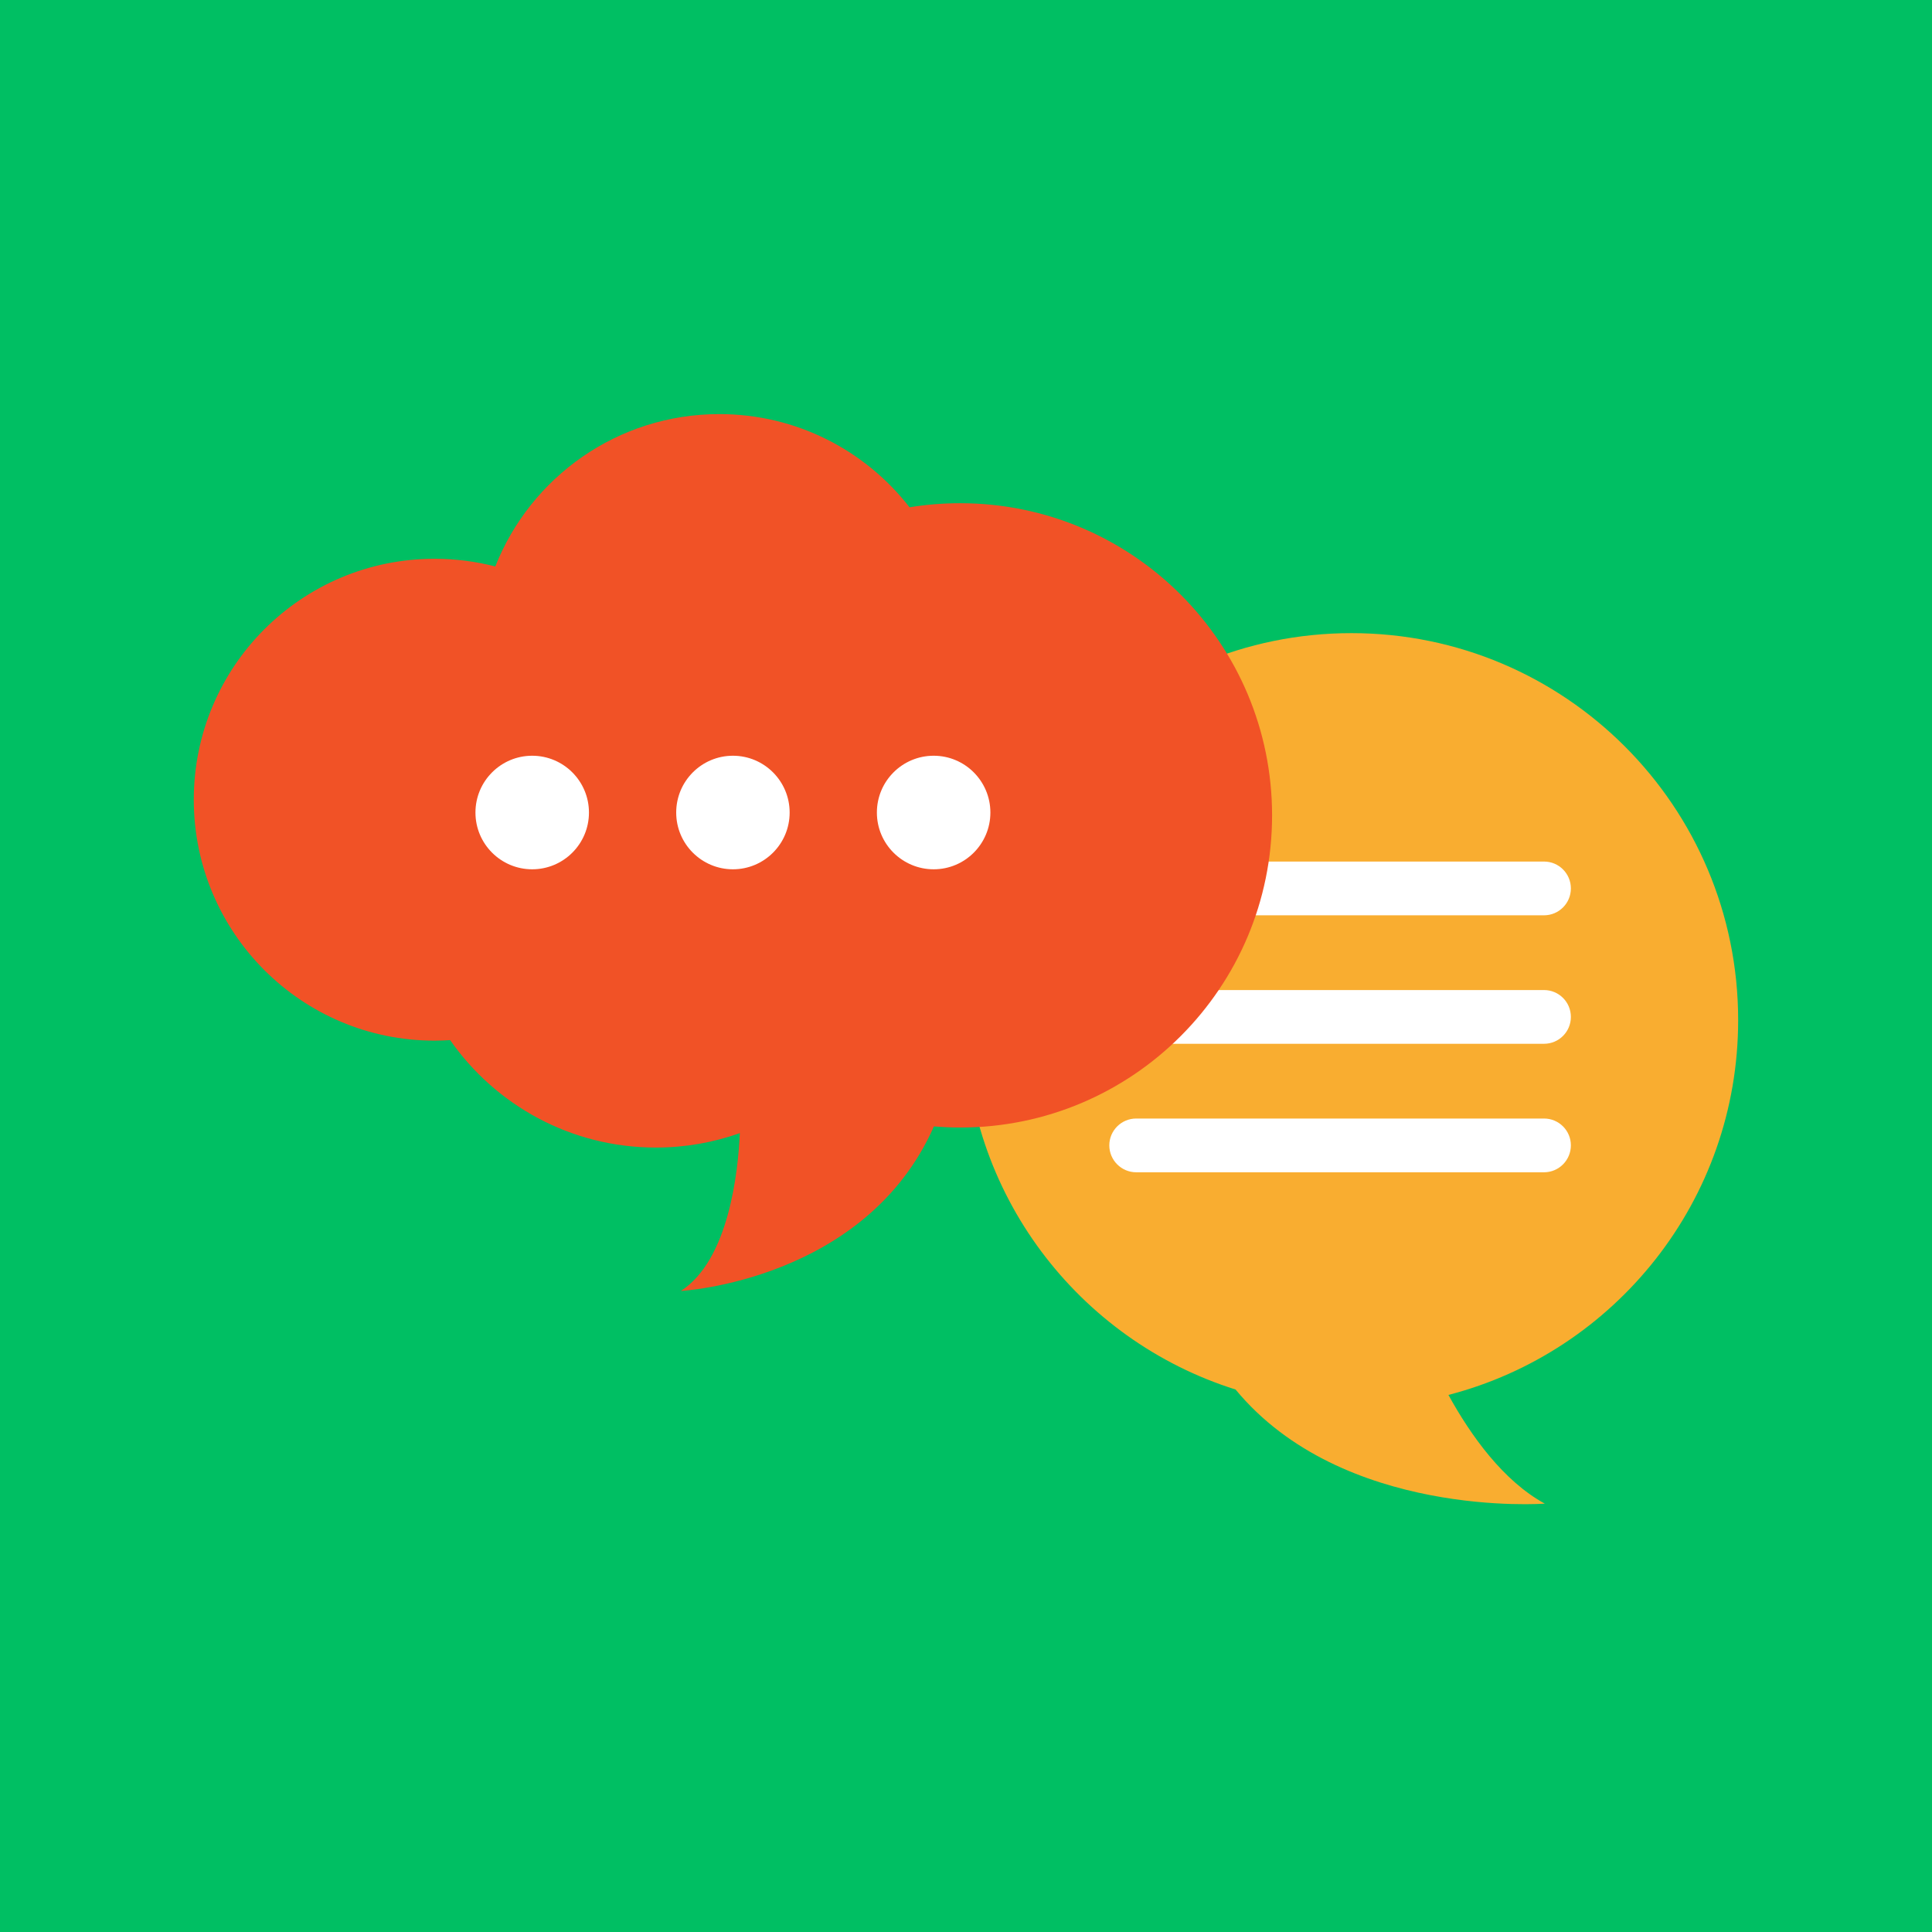 <svg xmlns="http://www.w3.org/2000/svg" xmlns:xlink="http://www.w3.org/1999/xlink" width="500" zoomAndPan="magnify" viewBox="0 0 375 375" height="500" preserveAspectRatio="xMidYMid meet" version="1.0"><defs><clipPath id="cde83aff4e"><path d="M 187 122 L 337.5 122 L 337.5 292 L 187 292 Z M 187 122 " clip-rule="nonzero"/></clipPath><clipPath id="fb2288145f"><path d="M 37.5 80.316 L 247 80.316 L 247 251 L 37.5 251 Z M 37.5 80.316 " clip-rule="nonzero"/></clipPath></defs><rect x="-37.5" width="450" fill="#ffffff" y="-37.5" height="450" fill-opacity="1"/><rect x="-37.5" width="450" fill="#00bf63" y="-37.5" height="450" fill-opacity="1"/><g clip-path="url(#cde83aff4e)"><path fill="#f9ad30" d="M 187.242 198.012 C 187.242 156.523 220.844 122.891 262.316 122.891 C 303.777 122.891 337.375 156.523 337.375 198.012 C 337.375 233 313.48 262.387 281.141 270.754 C 285.512 278.703 291.801 287.465 299.848 291.855 C 299.848 291.855 260.59 294.84 239.82 269.703 C 209.344 260.133 187.242 231.66 187.242 198.012 " fill-opacity="1" fill-rule="nonzero"/></g><path fill="#ffffff" d="M 299.695 177.66 L 220.539 177.66 C 217.66 177.66 215.316 175.324 215.316 172.445 C 215.316 169.562 217.66 167.227 220.539 167.227 L 299.695 167.227 C 302.574 167.227 304.906 169.562 304.906 172.445 C 304.906 175.324 302.574 177.66 299.695 177.66 " fill-opacity="1" fill-rule="nonzero"/><path fill="#ffffff" d="M 299.695 202.598 L 220.539 202.598 C 217.66 202.598 215.316 200.266 215.316 197.383 C 215.316 194.5 217.66 192.168 220.539 192.168 L 299.695 192.168 C 302.574 192.168 304.906 194.5 304.906 197.383 C 304.906 200.266 302.574 202.598 299.695 202.598 " fill-opacity="1" fill-rule="nonzero"/><path fill="#ffffff" d="M 299.695 227.539 L 220.539 227.539 C 217.66 227.539 215.316 225.191 215.316 222.312 C 215.316 219.441 217.66 217.105 220.539 217.105 L 299.695 217.105 C 302.574 217.105 304.906 219.441 304.906 222.312 C 304.906 225.191 302.574 227.539 299.695 227.539 " fill-opacity="1" fill-rule="nonzero"/><g clip-path="url(#fb2288145f)"><path fill="#f15226" d="M 186.355 97.672 C 183.012 97.672 179.734 97.941 176.539 98.465 C 167.988 87.461 154.633 80.375 139.625 80.375 C 119.867 80.375 102.98 92.629 96.137 109.949 C 92.367 108.98 88.414 108.457 84.355 108.457 C 58.535 108.457 37.613 129.391 37.613 155.219 C 37.613 181.043 58.535 201.992 84.355 201.992 C 85.371 201.992 86.375 201.945 87.375 201.887 C 96.18 214.492 110.781 222.742 127.309 222.742 C 133.023 222.742 138.504 221.75 143.602 219.941 C 143.262 227.48 141.469 244.578 132.148 250.574 C 132.148 250.574 168.012 248.652 181.273 218.633 C 182.953 218.773 184.645 218.855 186.355 218.855 C 219.793 218.855 246.91 191.723 246.91 158.266 C 246.91 124.793 219.793 97.672 186.355 97.672 " fill-opacity="1" fill-rule="nonzero"/></g><path fill="#ffffff" d="M 114.316 157.715 C 114.316 163.797 109.383 168.73 103.297 168.73 C 97.219 168.73 92.285 163.797 92.285 157.715 C 92.285 151.625 97.219 146.688 103.297 146.688 C 109.383 146.688 114.316 151.625 114.316 157.715 " fill-opacity="1" fill-rule="nonzero"/><path fill="#ffffff" d="M 153.27 157.715 C 153.27 163.797 148.336 168.73 142.262 168.73 C 136.184 168.73 131.25 163.797 131.25 157.715 C 131.25 151.625 136.184 146.688 142.262 146.688 C 148.336 146.688 153.27 151.625 153.27 157.715 " fill-opacity="1" fill-rule="nonzero"/><path fill="#ffffff" d="M 192.234 157.715 C 192.234 163.797 187.301 168.73 181.227 168.73 C 175.137 168.73 170.203 163.797 170.203 157.715 C 170.203 151.625 175.137 146.688 181.227 146.688 C 187.301 146.688 192.234 151.625 192.234 157.715 " fill-opacity="1" fill-rule="nonzero"/></svg>